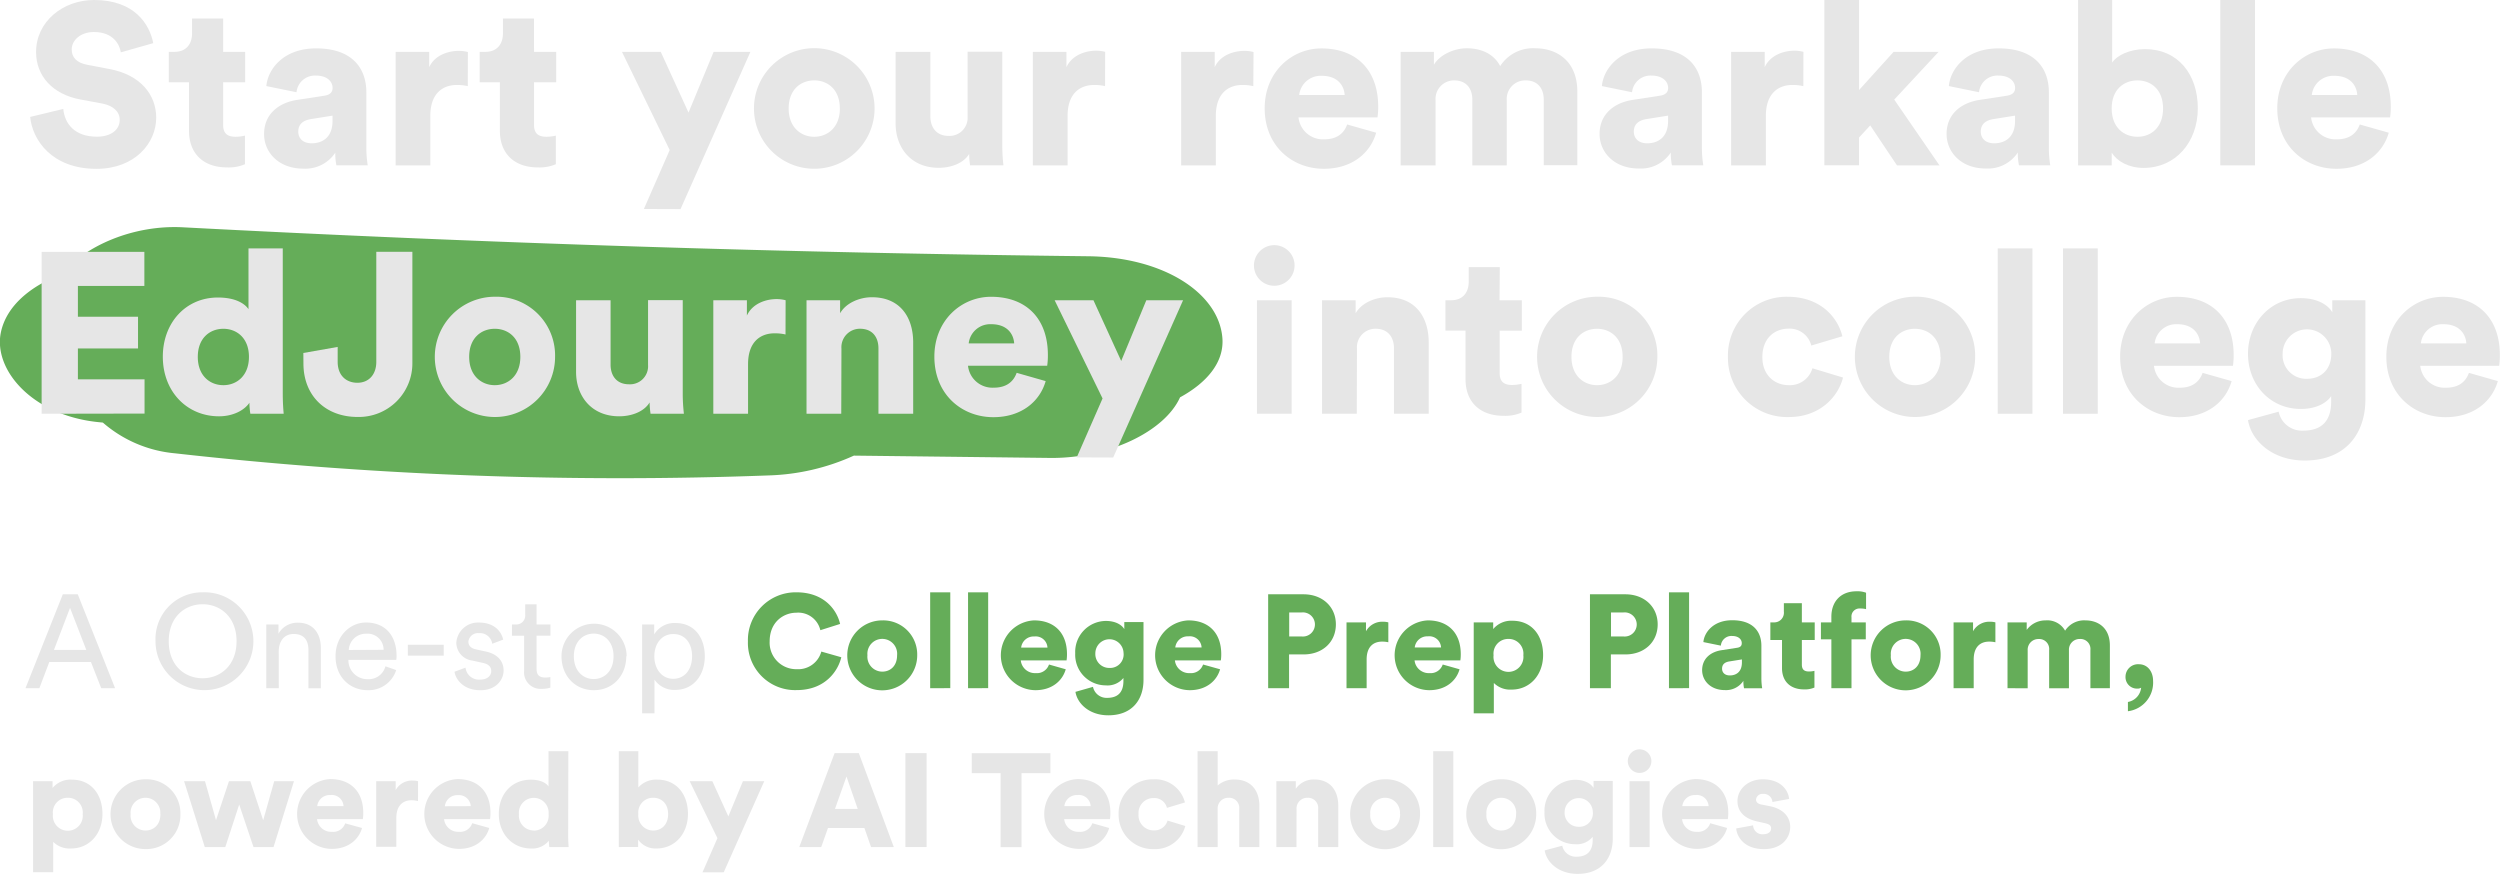<svg xmlns="http://www.w3.org/2000/svg" viewBox="0 0 540.47 188.99"><defs><style>.cls-1{fill:#e6e6e6;}.cls-2{fill:#65ad59;}</style></defs><title>Asset 4</title><g id="Layer_2" data-name="Layer 2"><g id="Layer_1-2" data-name="Layer 1"><path class="cls-1" d="M19.66,143.11h-9l-2.15,5.67h-3l8.07-20.3h3.23l8.07,20.3h-3Zm-8-2.6h7l-3.52-9.1Z"/><path class="cls-1" d="M43.81,128.05a10.58,10.58,0,1,1-10.19,10.56A10.11,10.11,0,0,1,43.81,128.05Zm0,18.58c3.78,0,7.33-2.72,7.33-8s-3.55-8-7.33-8-7.33,2.69-7.33,8S40,146.63,43.81,146.63Z"/><path class="cls-1" d="M60.27,148.78H57.57V135h2.63v2a4.71,4.71,0,0,1,4.24-2.38c3.29,0,4.92,2.38,4.92,5.44v8.73H66.68v-8.27c0-1.92-.8-3.46-3.21-3.46-2.12,0-3.21,1.69-3.21,3.78Z"/><path class="cls-1" d="M85.65,144.86a6.24,6.24,0,0,1-6.18,4.35c-3.69,0-6.93-2.69-6.93-7.36,0-4.32,3.12-7.27,6.58-7.27,4.24,0,6.61,2.92,6.61,7.21a5.94,5.94,0,0,1-.06.86H75.32a4.09,4.09,0,0,0,4.15,4.18,3.75,3.75,0,0,0,3.86-2.78Zm-2.72-4.38A3.47,3.47,0,0,0,79.15,137a3.7,3.7,0,0,0-3.75,3.52Z"/><path class="cls-1" d="M88.17,141.74v-2.35h7.76v2.35Z"/><path class="cls-1" d="M100.64,144.34a2.93,2.93,0,0,0,3.21,2.58c1.52,0,2.35-.86,2.35-1.83s-.63-1.52-1.77-1.77l-2.35-.52a3.92,3.92,0,0,1-3.43-3.86,4.69,4.69,0,0,1,4.89-4.35c3.78,0,5,2.46,5.24,3.69l-2.37.89a2.67,2.67,0,0,0-2.86-2.29,2.08,2.08,0,0,0-2.29,1.83c0,.83.51,1.43,1.57,1.66l2.23.49c2.49.54,3.81,2.06,3.81,4.09s-1.63,4.27-5,4.27c-3.78,0-5.38-2.43-5.61-4Z"/><path class="cls-1" d="M116,135h3v2.43h-3v7.16c0,1.26.52,1.89,1.92,1.89a5.46,5.46,0,0,0,1.06-.11v2.29a5.91,5.91,0,0,1-1.83.26,3.57,3.57,0,0,1-3.84-3.92v-7.56h-2.63V135h.74a1.93,1.93,0,0,0,2.12-2.12v-2.23H116Z"/><path class="cls-1" d="M135.39,141.88c0,4.21-2.92,7.33-7,7.33s-7-3.12-7-7.33a7,7,0,1,1,14.08,0Zm-2.75,0c0-3.18-2-4.9-4.29-4.9s-4.29,1.72-4.29,4.9,2,4.92,4.29,4.92S132.64,145.09,132.64,141.88Z"/><path class="cls-1" d="M138.82,154.22V135h2.61v2.15a5.08,5.08,0,0,1,4.61-2.46c4.12,0,6.33,3.18,6.33,7.19s-2.38,7.27-6.41,7.27a5.12,5.12,0,0,1-4.47-2.23v7.3Zm6.73-17.15c-2.46,0-4.09,2.06-4.09,4.81s1.63,4.87,4.09,4.87,4.07-2,4.07-4.87S148.07,137.07,145.55,137.07Z"/><path class="cls-2" d="M161.69,138.67a10.34,10.34,0,0,1,10.48-10.62c6.1,0,8.79,3.92,9.45,6.84l-4.27,1.35a4.9,4.9,0,0,0-5.18-3.78c-2.72,0-5.78,1.95-5.78,6.21a5.74,5.74,0,0,0,5.84,6,5.18,5.18,0,0,0,5.33-3.81l4.32,1.23c-.66,2.81-3.35,7.1-9.65,7.1A10.21,10.21,0,0,1,161.69,138.67Z"/><path class="cls-2" d="M198.29,141.65a7.56,7.56,0,1,1-7.56-7.53A7.36,7.36,0,0,1,198.29,141.65Zm-4.35,0a3.22,3.22,0,1,0-6.41,0,3.23,3.23,0,0,0,3.21,3.55C192.4,145.2,193.94,144.06,193.94,141.65Z"/><path class="cls-2" d="M201.09,148.78V128.05h4.35v20.72Z"/><path class="cls-2" d="M209.28,148.78V128.05h4.35v20.72Z"/><path class="cls-2" d="M230.4,144.69c-.69,2.46-2.95,4.52-6.55,4.52a7.55,7.55,0,0,1-.31-15.09c4.41,0,7.13,2.72,7.13,7.3a9,9,0,0,1-.09,1.35h-9.9a3.08,3.08,0,0,0,3.24,2.75,2.75,2.75,0,0,0,2.86-1.86ZM226.45,140a2.55,2.55,0,0,0-2.86-2.4,2.71,2.71,0,0,0-2.83,2.4Z"/><path class="cls-2" d="M236.29,148.49a3,3,0,0,0,3.06,2.38c2.17,0,3.52-1.06,3.52-3.64v-.66a4.42,4.42,0,0,1-3.81,1.6,6.62,6.62,0,0,1-6.61-6.93,6.69,6.69,0,0,1,6.61-7c2.32,0,3.55,1,4,1.77v-1.52h4.15V147c0,4.09-2.29,7.64-7.61,7.64-4.09,0-6.7-2.52-7.1-5.07Zm6.61-7.24a3.05,3.05,0,1,0-6.1,0,3,3,0,0,0,3.06,3.15A2.92,2.92,0,0,0,242.91,141.25Z"/><path class="cls-2" d="M263.77,144.69c-.69,2.46-2.95,4.52-6.56,4.52a7.55,7.55,0,0,1-.32-15.09c4.41,0,7.13,2.72,7.13,7.3a9.13,9.13,0,0,1-.09,1.35H254a3.08,3.08,0,0,0,3.23,2.75,2.75,2.75,0,0,0,2.86-1.86Zm-4-4.72a2.55,2.55,0,0,0-2.86-2.4,2.71,2.71,0,0,0-2.83,2.4Z"/><path class="cls-2" d="M278.68,141.48v7.3h-4.52v-20.3h7.64c4.12,0,7,2.72,7,6.5s-2.83,6.5-7,6.5Zm2.66-3.89a2.61,2.61,0,1,0,0-5.18h-2.63v5.18Z"/><path class="cls-2" d="M300.14,138.85a5.91,5.91,0,0,0-1.37-.14c-1.75,0-3.32,1-3.32,3.86v6.21H291.1V134.55h4.21v1.92a4,4,0,0,1,3.69-2.06,4.3,4.3,0,0,1,1.14.14Z"/><path class="cls-2" d="M315.54,144.69c-.69,2.46-2.95,4.52-6.55,4.52a7.55,7.55,0,0,1-.32-15.09c4.41,0,7.13,2.72,7.13,7.3a9,9,0,0,1-.09,1.35h-9.9a3.08,3.08,0,0,0,3.23,2.75,2.75,2.75,0,0,0,2.86-1.86Zm-4-4.72a2.55,2.55,0,0,0-2.86-2.4,2.71,2.71,0,0,0-2.83,2.4Z"/><path class="cls-2" d="M318.6,154.22V134.55h4.21V136a5.06,5.06,0,0,1,4.18-1.8c4.12,0,6.61,3.15,6.61,7.41s-2.81,7.47-6.79,7.47a5,5,0,0,1-3.86-1.43v6.56Zm7.5-16.09a3.17,3.17,0,0,0-3.21,3.52,3.24,3.24,0,1,0,6.44,0A3.18,3.18,0,0,0,326.1,138.13Z"/><path class="cls-2" d="M348.25,141.48v7.3h-4.52v-20.3h7.64c4.12,0,7,2.72,7,6.5s-2.83,6.5-7,6.5Zm2.66-3.89a2.61,2.61,0,1,0,0-5.18h-2.63v5.18Z"/><path class="cls-2" d="M360.81,148.78V128.05h4.35v20.72Z"/><path class="cls-2" d="M372.2,140.56l3.35-.52c.77-.11,1-.49,1-1,0-.83-.72-1.55-2.09-1.55a2.29,2.29,0,0,0-2.43,2.09l-3.78-.77c.17-2,2.06-4.72,6.24-4.72,4.61,0,6.3,2.58,6.3,5.5v7a13.89,13.89,0,0,0,.17,2.2h-3.92a6.9,6.9,0,0,1-.14-1.6,4.49,4.49,0,0,1-4,2c-3.12,0-4.92-2.06-4.92-4.32C368,142.34,369.85,140.91,372.2,140.56Zm4.38,2.63v-.63l-2.69.43c-.92.14-1.6.57-1.6,1.57,0,.74.49,1.46,1.69,1.46S376.58,145.4,376.58,143.2Z"/><path class="cls-2" d="M389.54,134.55h2.78v3.81h-2.78v5.32c0,1.17.63,1.49,1.57,1.49a5.37,5.37,0,0,0,1.15-.14v3.61a5.18,5.18,0,0,1-2.26.4c-2.95,0-4.75-1.75-4.75-4.58v-6.1h-2.52v-3.81h.72a2.09,2.09,0,0,0,2.2-2.32V130.4h3.89Z"/><path class="cls-2" d="M400.27,138.22v10.56h-4.35V138.22h-2.26v-3.66h2.26v-1.23c0-3.26,2-5.5,5.44-5.5a5.26,5.26,0,0,1,2.06.31v3.55a4.9,4.9,0,0,0-1.29-.14,1.73,1.73,0,0,0-1.86,1.92v1.09h3.09v3.66Z"/><path class="cls-2" d="M419.54,141.65a7.56,7.56,0,1,1-7.56-7.53A7.36,7.36,0,0,1,419.54,141.65Zm-4.35,0a3.22,3.22,0,1,0-6.41,0A3.23,3.23,0,0,0,412,145.2C413.64,145.2,415.19,144.06,415.19,141.65Z"/><path class="cls-2" d="M431.38,138.85a5.91,5.91,0,0,0-1.37-.14c-1.75,0-3.32,1-3.32,3.86v6.21h-4.35V134.55h4.21v1.92a4,4,0,0,1,3.69-2.06,4.3,4.3,0,0,1,1.14.14Z"/><path class="cls-2" d="M434,148.78V134.55h4.15v1.63a5,5,0,0,1,4.09-2.06,4.4,4.4,0,0,1,4.21,2.23,4.88,4.88,0,0,1,4.41-2.23c2.69,0,5.27,1.57,5.27,5.44v9.22h-4.21v-8.24a2.16,2.16,0,0,0-2.26-2.4,2.31,2.31,0,0,0-2.38,2.43v8.22H443v-8.24a2.16,2.16,0,0,0-2.29-2.4,2.31,2.31,0,0,0-2.35,2.46v8.19Z"/><path class="cls-2" d="M462.38,143.6c2,0,3.09,1.69,3.09,3.58a6.23,6.23,0,0,1-5.44,6.58v-2a3.5,3.5,0,0,0,2.86-3.09,1.43,1.43,0,0,1-.8.2,2.48,2.48,0,0,1-2.58-2.58A2.71,2.71,0,0,1,462.38,143.6Z"/><path class="cls-1" d="M7.15,188.56V168.89h4.21v1.46a5.06,5.06,0,0,1,4.18-1.8c4.12,0,6.61,3.15,6.61,7.41s-2.8,7.47-6.78,7.47A5,5,0,0,1,11.5,182v6.56Zm7.5-16.09A3.17,3.17,0,0,0,11.44,176a3.24,3.24,0,1,0,6.44,0A3.18,3.18,0,0,0,14.65,172.47Z"/><path class="cls-1" d="M39,176a7.36,7.36,0,0,1-7.56,7.56,7.54,7.54,0,1,1,0-15.09A7.33,7.33,0,0,1,39,176Zm-4.35,0a3.22,3.22,0,1,0-6.41,0,3.23,3.23,0,0,0,3.21,3.55C33.14,179.54,34.68,178.4,34.68,176Z"/><path class="cls-1" d="M54.12,168.89l2.78,8.44,2.38-8.44h4.27l-4.41,14.23H54.8l-3.09-9.19-3,9.19H44.27L39.8,168.89h4.52l2.38,8.42,2.8-8.42Z"/><path class="cls-1" d="M78.27,179c-.69,2.46-2.95,4.52-6.56,4.52a7.55,7.55,0,0,1-.31-15.09c4.41,0,7.13,2.72,7.13,7.3a9.13,9.13,0,0,1-.09,1.35h-9.9a3.08,3.08,0,0,0,3.23,2.75A2.75,2.75,0,0,0,74.63,178Zm-4-4.72a2.55,2.55,0,0,0-2.86-2.4,2.71,2.71,0,0,0-2.83,2.4Z"/><path class="cls-1" d="M90.37,173.19A5.92,5.92,0,0,0,89,173c-1.75,0-3.32,1-3.32,3.86v6.21H81.33V168.89h4.21v1.92a4,4,0,0,1,3.69-2.06,4.32,4.32,0,0,1,1.15.14Z"/><path class="cls-1" d="M105.77,179c-.69,2.46-2.95,4.52-6.56,4.52a7.55,7.55,0,0,1-.31-15.09c4.41,0,7.13,2.72,7.13,7.3a9.13,9.13,0,0,1-.09,1.35H96a3.08,3.08,0,0,0,3.23,2.75,2.75,2.75,0,0,0,2.86-1.86Zm-4-4.72A2.55,2.55,0,0,0,99,171.9a2.71,2.71,0,0,0-2.83,2.4Z"/><path class="cls-1" d="M122.83,180.57c0,1.29.08,2.23.11,2.55h-4.18a9.85,9.85,0,0,1-.11-1.37,4.59,4.59,0,0,1-3.81,1.69c-4,0-7-3.09-7-7.47s2.86-7.41,6.9-7.41c2.43,0,3.49.92,3.84,1.46V162.4h4.29Zm-7.44-1a3.21,3.21,0,0,0,3.21-3.55,3.22,3.22,0,1,0-6.41,0A3.21,3.21,0,0,0,115.38,179.54Z"/><path class="cls-1" d="M133.78,183.12V162.4H138v7.84a5.11,5.11,0,0,1,4.12-1.69c4.12,0,6.61,3.15,6.61,7.41s-2.8,7.47-6.78,7.47a4.59,4.59,0,0,1-4-1.92v1.6Zm7.44-10.65A3.18,3.18,0,0,0,138,176a3.23,3.23,0,0,0,3.23,3.55c1.69,0,3.21-1.17,3.21-3.55S142.92,172.47,141.23,172.47Z"/><path class="cls-1" d="M151.87,188.59l3.23-7.39-6-12.31H154l3.46,7.61,3.15-7.61h4.61l-8.76,19.69Z"/><path class="cls-1" d="M186.87,179H179l-1.46,4.12h-4.75l7.64-20.3h5.24l7.56,20.3h-4.92Zm-6.36-4.12h4.92l-2.43-7Z"/><path class="cls-1" d="M195.74,183.12v-20.3h4.58v20.3Z"/><path class="cls-1" d="M220.84,167.15v16h-4.52v-16h-6.24v-4.32h17v4.32Z"/><path class="cls-1" d="M239.79,179c-.69,2.46-2.95,4.52-6.55,4.52a7.55,7.55,0,0,1-.32-15.09c4.41,0,7.13,2.72,7.13,7.3a9,9,0,0,1-.09,1.35h-9.9a3.08,3.08,0,0,0,3.23,2.75,2.75,2.75,0,0,0,2.86-1.86Zm-4-4.72a2.55,2.55,0,0,0-2.86-2.4,2.71,2.71,0,0,0-2.83,2.4Z"/><path class="cls-1" d="M246.14,176a3.26,3.26,0,0,0,3.32,3.52,2.93,2.93,0,0,0,2.95-2.12l3.84,1.17a6.73,6.73,0,0,1-6.78,5,7.42,7.42,0,0,1-7.64-7.53,7.34,7.34,0,0,1,7.5-7.56,6.65,6.65,0,0,1,6.84,5l-3.89,1.17a2.8,2.8,0,0,0-2.86-2.12A3.22,3.22,0,0,0,246.14,176Z"/><path class="cls-1" d="M263.25,183.12H258.9V162.4h4.35v7.41a5.34,5.34,0,0,1,3.63-1.29c3.72,0,5.38,2.55,5.38,5.67v8.93h-4.35v-8.19a2.2,2.2,0,0,0-2.32-2.46,2.29,2.29,0,0,0-2.35,2.29Z"/><path class="cls-1" d="M280.28,183.12h-4.35V168.89h4.21v1.63a4.66,4.66,0,0,1,4-2c3.58,0,5.18,2.55,5.18,5.67v8.93h-4.35v-8.19a2.2,2.2,0,0,0-2.32-2.46,2.31,2.31,0,0,0-2.35,2.49Z"/><path class="cls-1" d="M307,176a7.56,7.56,0,1,1-7.56-7.53A7.36,7.36,0,0,1,307,176Zm-4.35,0a3.22,3.22,0,1,0-6.41,0,3.23,3.23,0,0,0,3.21,3.55C301.14,179.54,302.69,178.4,302.69,176Z"/><path class="cls-1" d="M309.84,183.12V162.4h4.35v20.72Z"/><path class="cls-1" d="M332.11,176a7.56,7.56,0,1,1-7.56-7.53A7.36,7.36,0,0,1,332.11,176Zm-4.35,0a3.22,3.22,0,1,0-6.41,0,3.23,3.23,0,0,0,3.21,3.55C326.21,179.54,327.76,178.4,327.76,176Z"/><path class="cls-1" d="M337.74,182.83a3,3,0,0,0,3.06,2.38c2.17,0,3.52-1.06,3.52-3.64v-.66a4.42,4.42,0,0,1-3.81,1.6,6.62,6.62,0,0,1-6.61-6.93,6.69,6.69,0,0,1,6.61-7c2.32,0,3.55,1,4,1.77v-1.52h4.15v12.45c0,4.09-2.29,7.64-7.62,7.64-4.09,0-6.7-2.52-7.1-5.07Zm6.61-7.24a3.05,3.05,0,1,0-6.1,0,3,3,0,0,0,3.06,3.15A2.92,2.92,0,0,0,344.36,175.59Z"/><path class="cls-1" d="M354.43,162a2.55,2.55,0,1,1-2.52,2.55A2.56,2.56,0,0,1,354.43,162Zm-2.15,21.13V168.89h4.35v14.23Z"/><path class="cls-1" d="M373.38,179c-.69,2.46-2.95,4.52-6.56,4.52a7.55,7.55,0,0,1-.32-15.09c4.41,0,7.13,2.72,7.13,7.3a9.13,9.13,0,0,1-.09,1.35h-9.9a3.08,3.08,0,0,0,3.23,2.75,2.75,2.75,0,0,0,2.86-1.86Zm-4-4.72a2.55,2.55,0,0,0-2.86-2.4,2.71,2.71,0,0,0-2.83,2.4Z"/><path class="cls-1" d="M379,178.43a2,2,0,0,0,2.23,1.92c1.12,0,1.66-.6,1.66-1.23s-.34-.94-1.4-1.17l-1.63-.37c-3-.66-4.24-2.38-4.24-4.38,0-2.6,2.29-4.72,5.47-4.72,4.12,0,5.55,2.58,5.7,4.24l-3.61.66a1.87,1.87,0,0,0-2-1.75,1.39,1.39,0,0,0-1.55,1.23c0,.6.49.94,1.12,1.06l1.89.37c2.95.6,4.38,2.38,4.38,4.47,0,2.43-1.86,4.81-5.67,4.81-4.47,0-5.9-2.89-6-4.47Z"/><path class="cls-2" d="M264.27,73.14c-.71-9.76-12.73-17.56-29-17.74q-98-1.11-195.74-6.26c-10.79-.57-21.24,4.1-26.12,10.09-7,2.66-12,7-13.2,12.53-1.76,8,6.54,17.91,20.76,19.47l1.27.13A27.5,27.5,0,0,0,37.81,98a862.31,862.31,0,0,0,128.39,4.78,47.9,47.9,0,0,0,18.4-4.28L227,99c12.62.14,24.78-5.69,28.11-13.1C260.89,82.75,264.65,78.33,264.27,73.14Z"/><path class="cls-1" d="M26.12,11.31c-.25-1.63-1.58-4.39-5.83-4.39-2.91,0-4.79,1.83-4.79,3.75,0,1.68,1,2.91,3.46,3.36l4.69.89c6.67,1.23,10.12,5.53,10.12,10.52,0,5.48-4.59,11.06-12.94,11.06C11.16,36.49,7,30.22,6.52,25.28l7.16-1.73c.3,3.21,2.47,6,7.26,6,3.06,0,4.94-1.48,4.94-3.65,0-1.78-1.43-3.06-3.75-3.51l-4.79-.89C11.4,20.39,7.8,16.44,7.8,11.26,7.8,4.64,13.63,0,20.34,0c8.74,0,12,5.23,12.79,9.33Z"/><path class="cls-1" d="M48.24,11.21H53v6.57H48.24V27c0,2,1.09,2.57,2.72,2.57a9.25,9.25,0,0,0,2-.25V35.5a8.92,8.92,0,0,1-3.9.69c-5.09,0-8.2-3-8.2-7.9V17.78H36.49V11.21h1.23c2.57,0,3.8-1.73,3.8-4V4h6.72Z"/><path class="cls-1" d="M64.34,21.58l5.78-.89c1.33-.2,1.78-.84,1.78-1.68,0-1.43-1.23-2.67-3.6-2.67a4,4,0,0,0-4.2,3.6l-6.52-1.33c.3-3.51,3.55-8.15,10.76-8.15,7.95,0,10.86,4.44,10.86,9.48v12a24.09,24.09,0,0,0,.3,3.8H72.73A12.07,12.07,0,0,1,72.49,33a7.75,7.75,0,0,1-6.91,3.46c-5.38,0-8.49-3.56-8.49-7.46C57.08,24.64,60.29,22.17,64.34,21.58Zm7.55,4.54V25l-4.64.74c-1.58.25-2.77,1-2.77,2.72,0,1.28.84,2.52,2.91,2.52S71.89,29.92,71.89,26.12Z"/><path class="cls-1" d="M101.13,18.62a10.18,10.18,0,0,0-2.37-.25c-3,0-5.73,1.78-5.73,6.67V35.75h-7.5V11.21h7.26v3.31C94.07,11.75,97.18,11,99.15,11a7.4,7.4,0,0,1,2,.25Z"/><path class="cls-1" d="M115.45,11.21h4.79v6.57h-4.79V27c0,2,1.09,2.57,2.72,2.57a9.28,9.28,0,0,0,2-.25V35.5a8.93,8.93,0,0,1-3.9.69c-5.09,0-8.2-3-8.2-7.9V17.78H103.7V11.21h1.23c2.57,0,3.8-1.73,3.8-4V4h6.71Z"/><path class="cls-1" d="M139.2,45.18l5.58-12.74L134.46,11.21h8.39l6,13.13,5.43-13.13h7.95l-15.11,34Z"/><path class="cls-1" d="M189.07,23.45a13,13,0,1,1-26.07,0,13,13,0,0,1,26.07,0Zm-7.51,0c0-4.15-2.67-6.07-5.53-6.07s-5.53,1.93-5.53,6.07,2.72,6.12,5.53,6.12S181.57,27.6,181.57,23.45Z"/><path class="cls-1" d="M209.52,33.28c-1.28,2.12-4.1,3-6.57,3-6,0-9.33-4.35-9.33-9.58V11.21h7.51V25.13c0,2.37,1.28,4.25,3.95,4.25a3.91,3.91,0,0,0,4.1-4.2v-14h7.5V31.35a38.25,38.25,0,0,0,.25,4.39h-7.21A17.89,17.89,0,0,1,209.52,33.28Z"/><path class="cls-1" d="M238.9,18.62a10.17,10.17,0,0,0-2.37-.25c-3,0-5.73,1.78-5.73,6.67V35.75h-7.51V11.21h7.26v3.31c1.28-2.77,4.39-3.56,6.37-3.56a7.4,7.4,0,0,1,2,.25Z"/><path class="cls-1" d="M270.95,18.62a10.17,10.17,0,0,0-2.37-.25c-3,0-5.73,1.78-5.73,6.67V35.75h-7.5V11.21h7.26v3.31C263.88,11.75,267,11,269,11a7.4,7.4,0,0,1,2,.25Z"/><path class="cls-1" d="M297.51,28.69c-1.19,4.25-5.09,7.8-11.31,7.8-6.76,0-12.79-4.84-12.79-13.08,0-7.9,5.88-12.94,12.25-12.94,7.6,0,12.29,4.69,12.29,12.59a15.64,15.64,0,0,1-.15,2.32H280.72a5.31,5.31,0,0,0,5.58,4.74c2.71,0,4.25-1.28,4.94-3.21Zm-6.81-8.15c-.1-1.88-1.38-4.15-4.94-4.15a4.68,4.68,0,0,0-4.89,4.15Z"/><path class="cls-1" d="M302.8,35.75V11.21H310V14c1.24-2.17,4.4-3.56,7.06-3.56,3.51,0,6,1.43,7.26,3.85a8.42,8.42,0,0,1,7.6-3.85c4.64,0,9.08,2.72,9.08,9.38v15.9h-7.26V21.53c0-2.32-1.23-4.15-3.9-4.15a4,4,0,0,0-4.1,4.2V35.75H318.3V21.53c0-2.32-1.23-4.15-3.95-4.15a4,4,0,0,0-4,4.25V35.75Z"/><path class="cls-1" d="M353.07,21.58l5.78-.89c1.33-.2,1.78-.84,1.78-1.68,0-1.43-1.23-2.67-3.6-2.67a4,4,0,0,0-4.2,3.6l-6.52-1.33c.3-3.51,3.55-8.15,10.76-8.15,8,0,10.86,4.44,10.86,9.48v12a24,24,0,0,0,.3,3.8h-6.77a12.07,12.07,0,0,1-.25-2.77,7.74,7.74,0,0,1-6.91,3.46c-5.38,0-8.49-3.56-8.49-7.46C345.81,24.64,349,22.17,353.07,21.58Zm7.55,4.54V25l-4.64.74c-1.58.25-2.77,1-2.77,2.72,0,1.28.84,2.52,2.91,2.52S360.62,29.92,360.62,26.12Z"/><path class="cls-1" d="M389.86,18.62a10.17,10.17,0,0,0-2.37-.25c-3,0-5.73,1.78-5.73,6.67V35.75h-7.51V11.21h7.26v3.31c1.28-2.77,4.39-3.56,6.37-3.56a7.4,7.4,0,0,1,2,.25Z"/><path class="cls-1" d="M409.51,21.53l9.78,14.22H410.1l-5.78-8.64-2.42,2.62v6H394.4V0h7.51V19.46l7.46-8.25h9.73Z"/><path class="cls-1" d="M428.08,21.58l5.78-.89c1.33-.2,1.78-.84,1.78-1.68,0-1.43-1.23-2.67-3.6-2.67a4,4,0,0,0-4.2,3.6l-6.52-1.33c.3-3.51,3.55-8.15,10.76-8.15,7.95,0,10.86,4.44,10.86,9.48v12a24.09,24.09,0,0,0,.3,3.8h-6.76a12.07,12.07,0,0,1-.25-2.77,7.75,7.75,0,0,1-6.91,3.46c-5.38,0-8.49-3.56-8.49-7.46C420.82,24.64,424,22.17,428.08,21.58Zm7.55,4.54V25l-4.64.74c-1.58.25-2.77,1-2.77,2.72,0,1.28.84,2.52,2.91,2.52S435.63,29.92,435.63,26.12Z"/><path class="cls-1" d="M449.26,35.75V0h7.36V13.53c1-1.53,3.75-2.91,7.11-2.91,7.11,0,11.41,5.43,11.41,12.79s-4.84,12.89-11.7,12.89c-3.26,0-5.78-1.43-6.91-3.31v2.77ZM462.1,17.38c-2.91,0-5.58,1.93-5.58,6.07s2.67,6.12,5.58,6.12,5.53-2,5.53-6.12S465,17.38,462.1,17.38Z"/><path class="cls-1" d="M480,35.75V0h7.5V35.75Z"/><path class="cls-1" d="M516.42,28.69c-1.19,4.25-5.09,7.8-11.31,7.8-6.76,0-12.79-4.84-12.79-13.08,0-7.9,5.88-12.94,12.25-12.94,7.6,0,12.29,4.69,12.29,12.59a15.78,15.78,0,0,1-.15,2.32H499.63a5.31,5.31,0,0,0,5.58,4.74c2.72,0,4.25-1.28,4.94-3.21Zm-6.81-8.15c-.1-1.88-1.38-4.15-4.94-4.15a4.68,4.68,0,0,0-4.89,4.15Z"/><path class="cls-1" d="M9,89.45v-35H31.21v7.36H16.84v6.67h13v6.86h-13V82H31.25v7.41Z"/><path class="cls-1" d="M61.13,85.05c0,2.22.15,3.85.2,4.39H54.12a16.79,16.79,0,0,1-.2-2.37C52.79,88.75,50.32,90,47.35,90c-6.91,0-12.15-5.33-12.15-12.89,0-7.31,4.94-12.79,11.9-12.79,4.2,0,6,1.58,6.62,2.52V53.7h7.41ZM48.29,83.27c2.91,0,5.53-2.07,5.53-6.12s-2.62-6.07-5.53-6.07-5.53,2-5.53,6.07S45.38,83.27,48.29,83.27Z"/><path class="cls-1" d="M65.58,76.31,73,75v3.21c0,3.11,2,4.54,4.25,4.54,2.57,0,4.1-1.88,4.1-4.49V54.44h7.8v24a11.58,11.58,0,0,1-11.85,11.7c-6.91,0-11.7-4.59-11.7-11.55Z"/><path class="cls-1" d="M120,77.15a13,13,0,1,1-13-13A12.69,12.69,0,0,1,120,77.15Zm-7.51,0c0-4.15-2.67-6.07-5.53-6.07s-5.53,1.93-5.53,6.07,2.72,6.12,5.53,6.12S112.49,81.3,112.49,77.15Z"/><path class="cls-1" d="M140.44,87c-1.28,2.12-4.1,3-6.57,3-6,0-9.33-4.35-9.33-9.58V64.91H132V78.83c0,2.37,1.28,4.25,4,4.25a3.91,3.91,0,0,0,4.1-4.2v-14h7.5V85.05a38.61,38.61,0,0,0,.25,4.39h-7.21A17.74,17.74,0,0,1,140.44,87Z"/><path class="cls-1" d="M169.82,72.31a10.17,10.17,0,0,0-2.37-.25c-3,0-5.73,1.78-5.73,6.67V89.45h-7.51V64.91h7.26v3.31c1.28-2.77,4.39-3.56,6.37-3.56a7.42,7.42,0,0,1,2,.25Z"/><path class="cls-1" d="M181.87,89.45h-7.51V64.91h7.26v2.81c1.33-2.32,4.34-3.46,6.86-3.46,6.17,0,8.94,4.39,8.94,9.78V89.45h-7.51V75.32c0-2.42-1.28-4.25-4-4.25a4,4,0,0,0-4,4.3Z"/><path class="cls-1" d="M226.06,82.39c-1.19,4.25-5.09,7.8-11.31,7.8C208,90.19,202,85.35,202,77.1c0-7.9,5.88-12.94,12.25-12.94,7.6,0,12.29,4.69,12.29,12.59a15.65,15.65,0,0,1-.15,2.32H209.27a5.31,5.31,0,0,0,5.58,4.74c2.71,0,4.25-1.28,4.94-3.21Zm-6.81-8.15c-.1-1.88-1.38-4.15-4.94-4.15a4.68,4.68,0,0,0-4.89,4.15Z"/><path class="cls-1" d="M232.78,98.88l5.58-12.74L228,64.91h8.39l6,13.13,5.43-13.13h7.95l-15.11,34Z"/><path class="cls-1" d="M275.44,53a4.39,4.39,0,1,1-4.35,4.39A4.41,4.41,0,0,1,275.44,53Zm-3.7,36.44V64.91h7.5V89.45Z"/><path class="cls-1" d="M293.32,89.45h-7.51V64.91h7.26v2.81c1.33-2.32,4.34-3.46,6.86-3.46,6.17,0,8.94,4.39,8.94,9.78V89.45h-7.51V75.32c0-2.42-1.28-4.25-4-4.25a4,4,0,0,0-4,4.3Z"/><path class="cls-1" d="M324.18,64.91H329v6.57h-4.79v9.18c0,2,1.09,2.57,2.72,2.57a9.25,9.25,0,0,0,2-.25V89.2a8.92,8.92,0,0,1-3.9.69c-5.09,0-8.2-3-8.2-7.9V71.47h-4.34V64.91h1.23c2.57,0,3.8-1.73,3.8-4V57.75h6.72Z"/><path class="cls-1" d="M358.3,77.15a13,13,0,1,1-13-13A12.69,12.69,0,0,1,358.3,77.15Zm-7.51,0c0-4.15-2.67-6.07-5.53-6.07s-5.53,1.93-5.53,6.07,2.72,6.12,5.53,6.12S350.8,81.3,350.8,77.15Z"/><path class="cls-1" d="M381,77.2c0,3.9,2.62,6.07,5.73,6.07a5.06,5.06,0,0,0,5.09-3.65l6.62,2c-1.09,4.3-5.13,8.54-11.7,8.54a12.8,12.8,0,0,1-13.18-13,12.67,12.67,0,0,1,12.94-13c6.77,0,10.71,4.15,11.8,8.54l-6.72,2a4.83,4.83,0,0,0-4.94-3.65C383.49,71.08,381,73.25,381,77.2Z"/><path class="cls-1" d="M427,77.15a13,13,0,1,1-13-13A12.69,12.69,0,0,1,427,77.15Zm-7.5,0c0-4.15-2.67-6.07-5.53-6.07s-5.53,1.93-5.53,6.07,2.71,6.12,5.53,6.12S419.54,81.3,419.54,77.15Z"/><path class="cls-1" d="M431.88,89.45V53.7h7.51V89.45Z"/><path class="cls-1" d="M446,89.45V53.7h7.51V89.45Z"/><path class="cls-1" d="M482.45,82.39c-1.19,4.25-5.09,7.8-11.31,7.8-6.76,0-12.79-4.84-12.79-13.08,0-7.9,5.88-12.94,12.25-12.94,7.6,0,12.29,4.69,12.29,12.59a15.79,15.79,0,0,1-.15,2.32H465.66a5.31,5.31,0,0,0,5.58,4.74c2.72,0,4.25-1.28,4.94-3.21Zm-6.81-8.15c-.1-1.88-1.38-4.15-4.94-4.15a4.68,4.68,0,0,0-4.89,4.15Z"/><path class="cls-1" d="M492.62,89a5.13,5.13,0,0,0,5.28,4.1c3.75,0,6.07-1.83,6.07-6.27V85.64c-.89,1.33-3,2.77-6.57,2.77-6.52,0-11.41-5.14-11.41-11.95,0-6.47,4.69-12,11.41-12,4,0,6.12,1.78,6.81,3.06V64.91h7.16V86.38c0,7.06-4,13.18-13.13,13.18-7.06,0-11.55-4.35-12.25-8.74ZM504,76.46a5.26,5.26,0,1,0-10.52,0,5.09,5.09,0,0,0,5.28,5.43C501.85,81.89,504,79.82,504,76.46Z"/><path class="cls-1" d="M540,82.39c-1.19,4.25-5.09,7.8-11.31,7.8-6.76,0-12.79-4.84-12.79-13.08,0-7.9,5.88-12.94,12.25-12.94,7.6,0,12.29,4.69,12.29,12.59a15.79,15.79,0,0,1-.15,2.32H523.23a5.31,5.31,0,0,0,5.58,4.74c2.72,0,4.25-1.28,4.94-3.21Zm-6.81-8.15c-.1-1.88-1.38-4.15-4.94-4.15a4.68,4.68,0,0,0-4.89,4.15Z"/></g></g></svg>